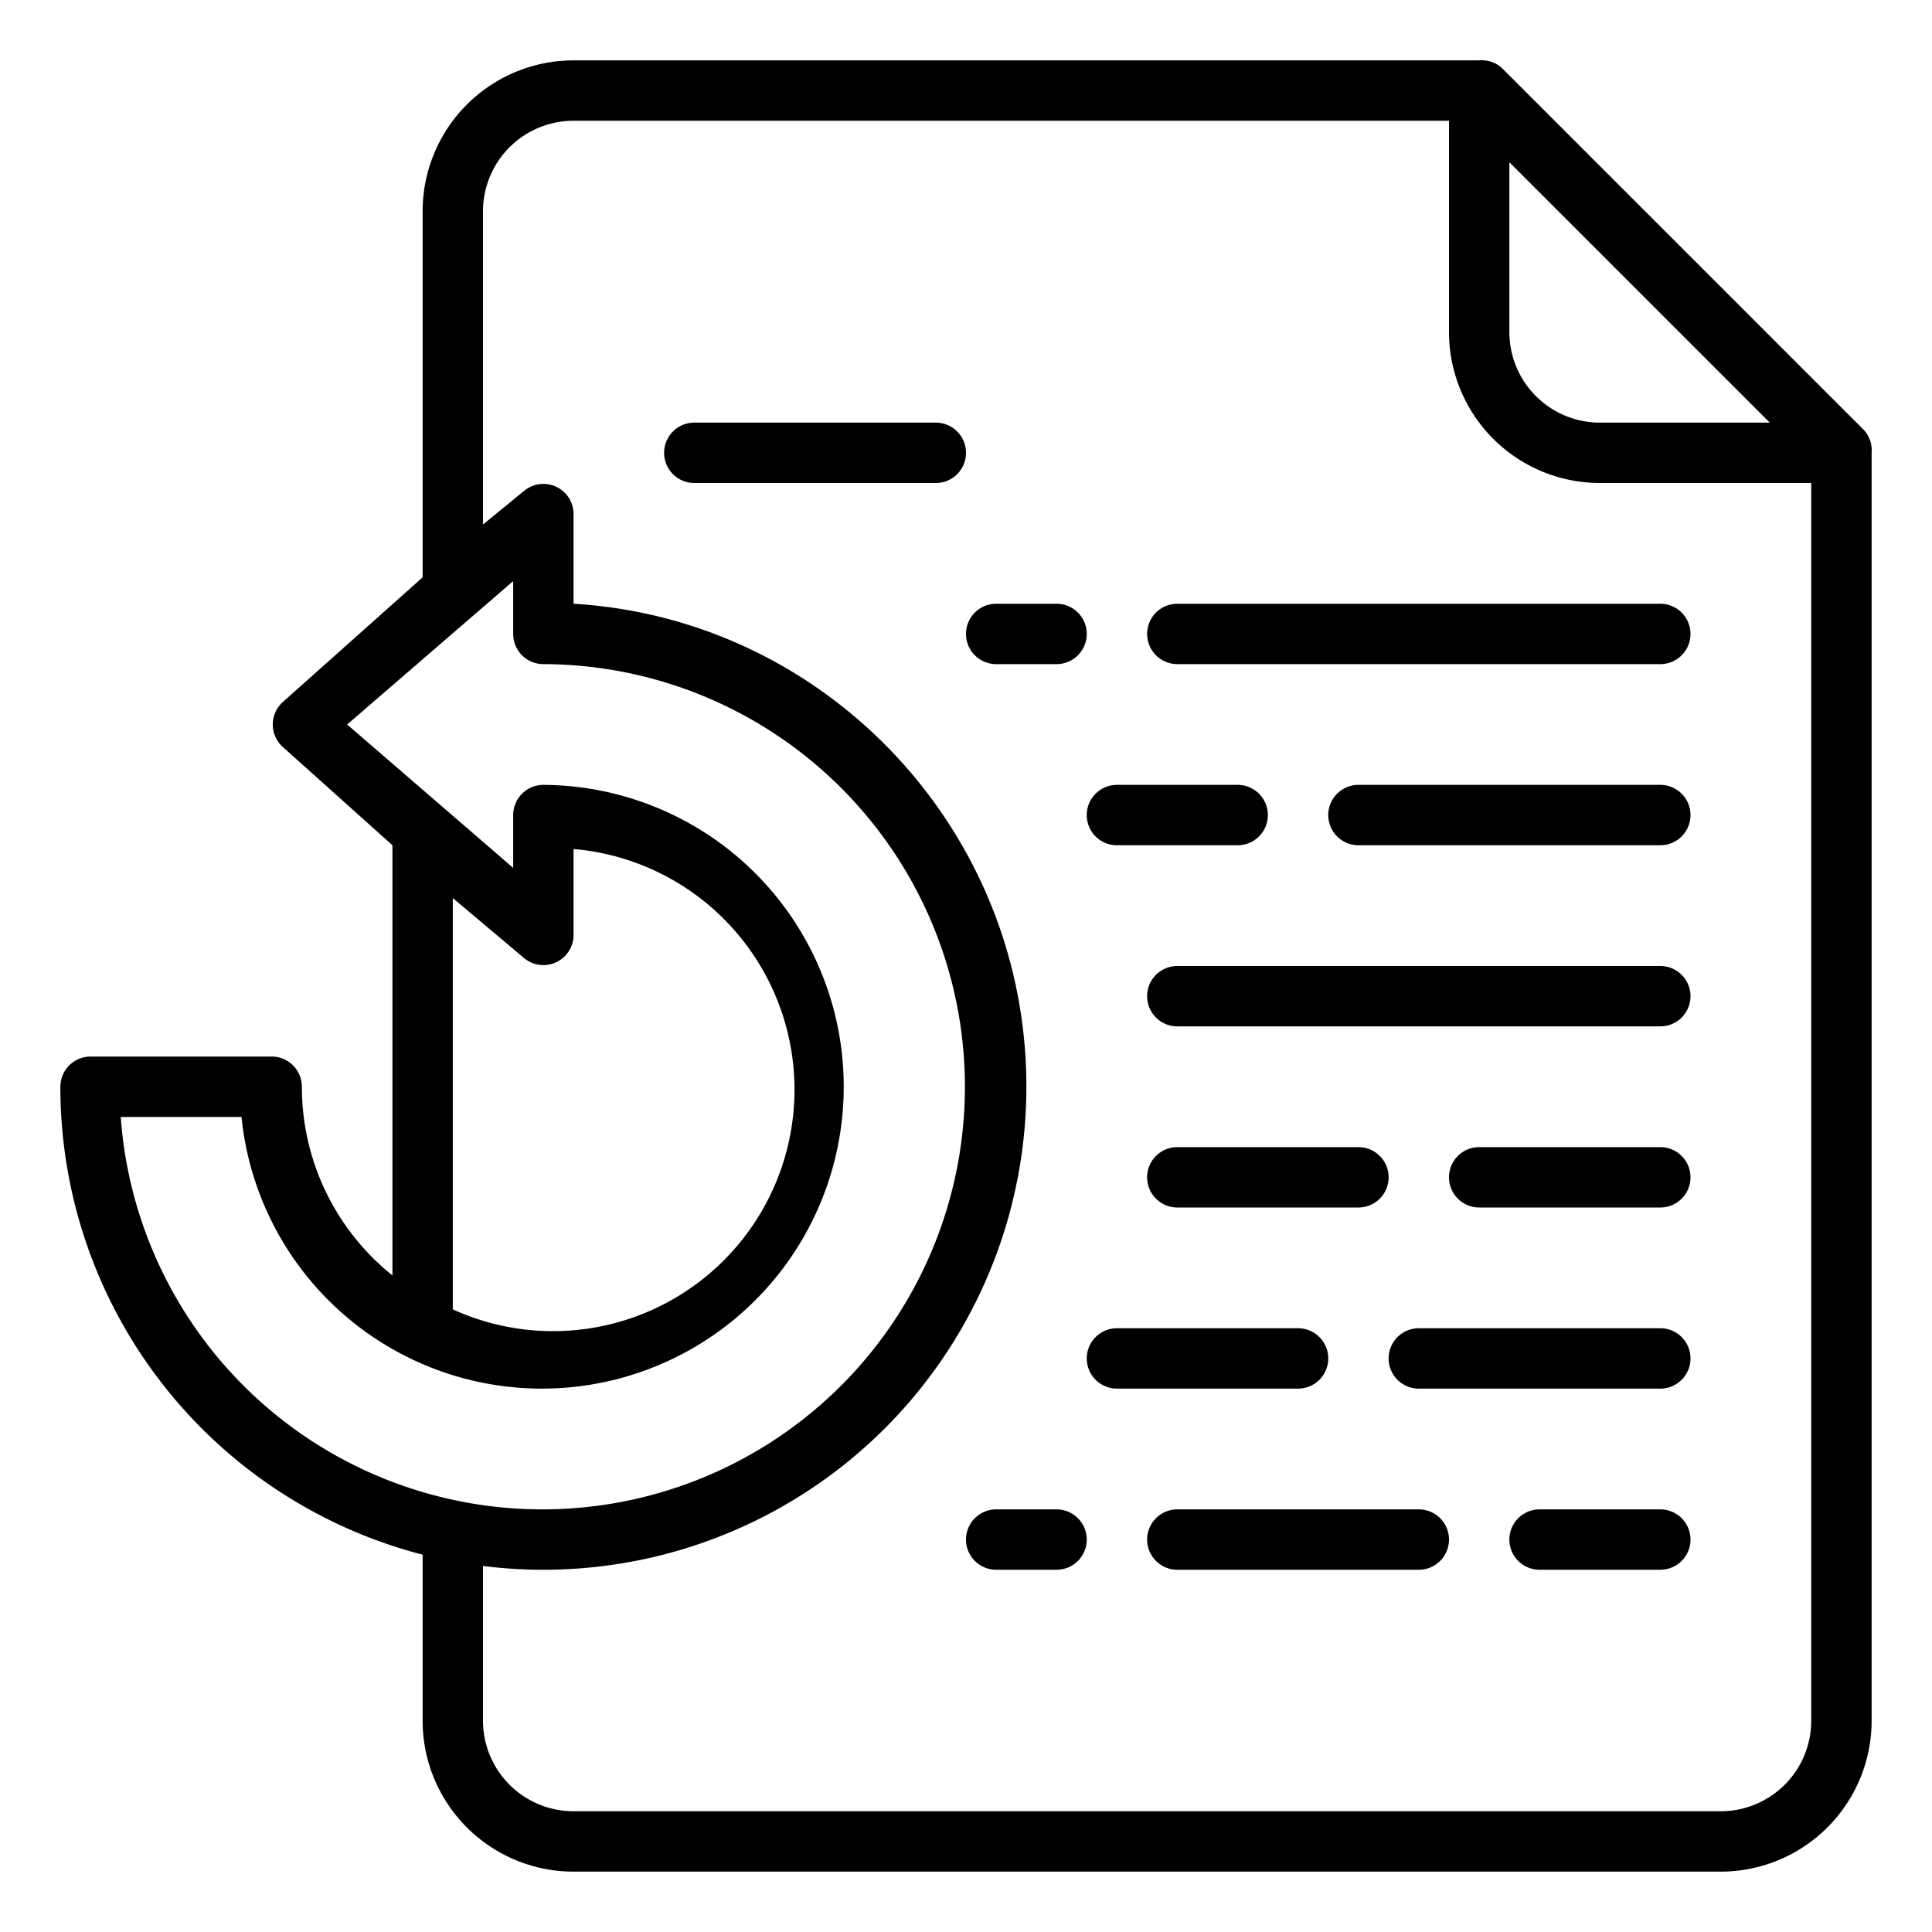 <svg xmlns="http://www.w3.org/2000/svg" viewBox="0 0 512 512"><path d="M398 18a8 8 0 00-6-2H152a40 40 0 00-40 40v97l-37 33a8 8 0 000 12l29 26v114a64 64 0 01-24-50 8 8 0 00-8-8H24a8 8 0 00-8 8 128 128 0 0096 124v44a40 40 0 0040 40h304a40 40 0 0040-40V120a8 8 0 00-2-6zm2 25l69 69h-45a24 24 0 01-24-24zM32 296h32a80 80 0 1080-88 8 8 0 00-8 8v14l-44-38 44-38v14a8 8 0 008 8A112 112 0 1132 296zm88 51V238l19 16a8 8 0 0013-6v-23a64 64 0 11-32 122zm360 109a24 24 0 01-24 24H152a24 24 0 01-24-24v-41a128 128 0 00144-127c0-68-53-124-120-128v-24a8 8 0 00-13-6l-11 9V56a24 24 0 0124-24h232v56a40 40 0 0040 40h56z"/><path d="M288 168a8 8 0 00-8-8h-16a8 8 0 000 16h16a8 8 0 008-8zM296 224h32a8 8 0 000-16h-32a8 8 0 000 16zM440 256H312a8 8 0 000 16h128a8 8 0 000-16zM360 320a8 8 0 000-16h-48a8 8 0 000 16zM440 208h-80a8 8 0 000 16h80a8 8 0 000-16zM440 304h-48a8 8 0 000 16h48a8 8 0 000-16zM376 400h-64a8 8 0 000 16h64a8 8 0 000-16zM280 400h-16a8 8 0 000 16h16a8 8 0 000-16zM248 112h-64a8 8 0 000 16h64a8 8 0 000-16zM352 360a8 8 0 00-8-8h-48a8 8 0 000 16h48a8 8 0 008-8zM440 352h-64a8 8 0 000 16h64a8 8 0 000-16zM440 400h-32a8 8 0 000 16h32a8 8 0 000-16zM304 168a8 8 0 008 8h128a8 8 0 000-16H312a8 8 0 00-8 8z"/></svg>